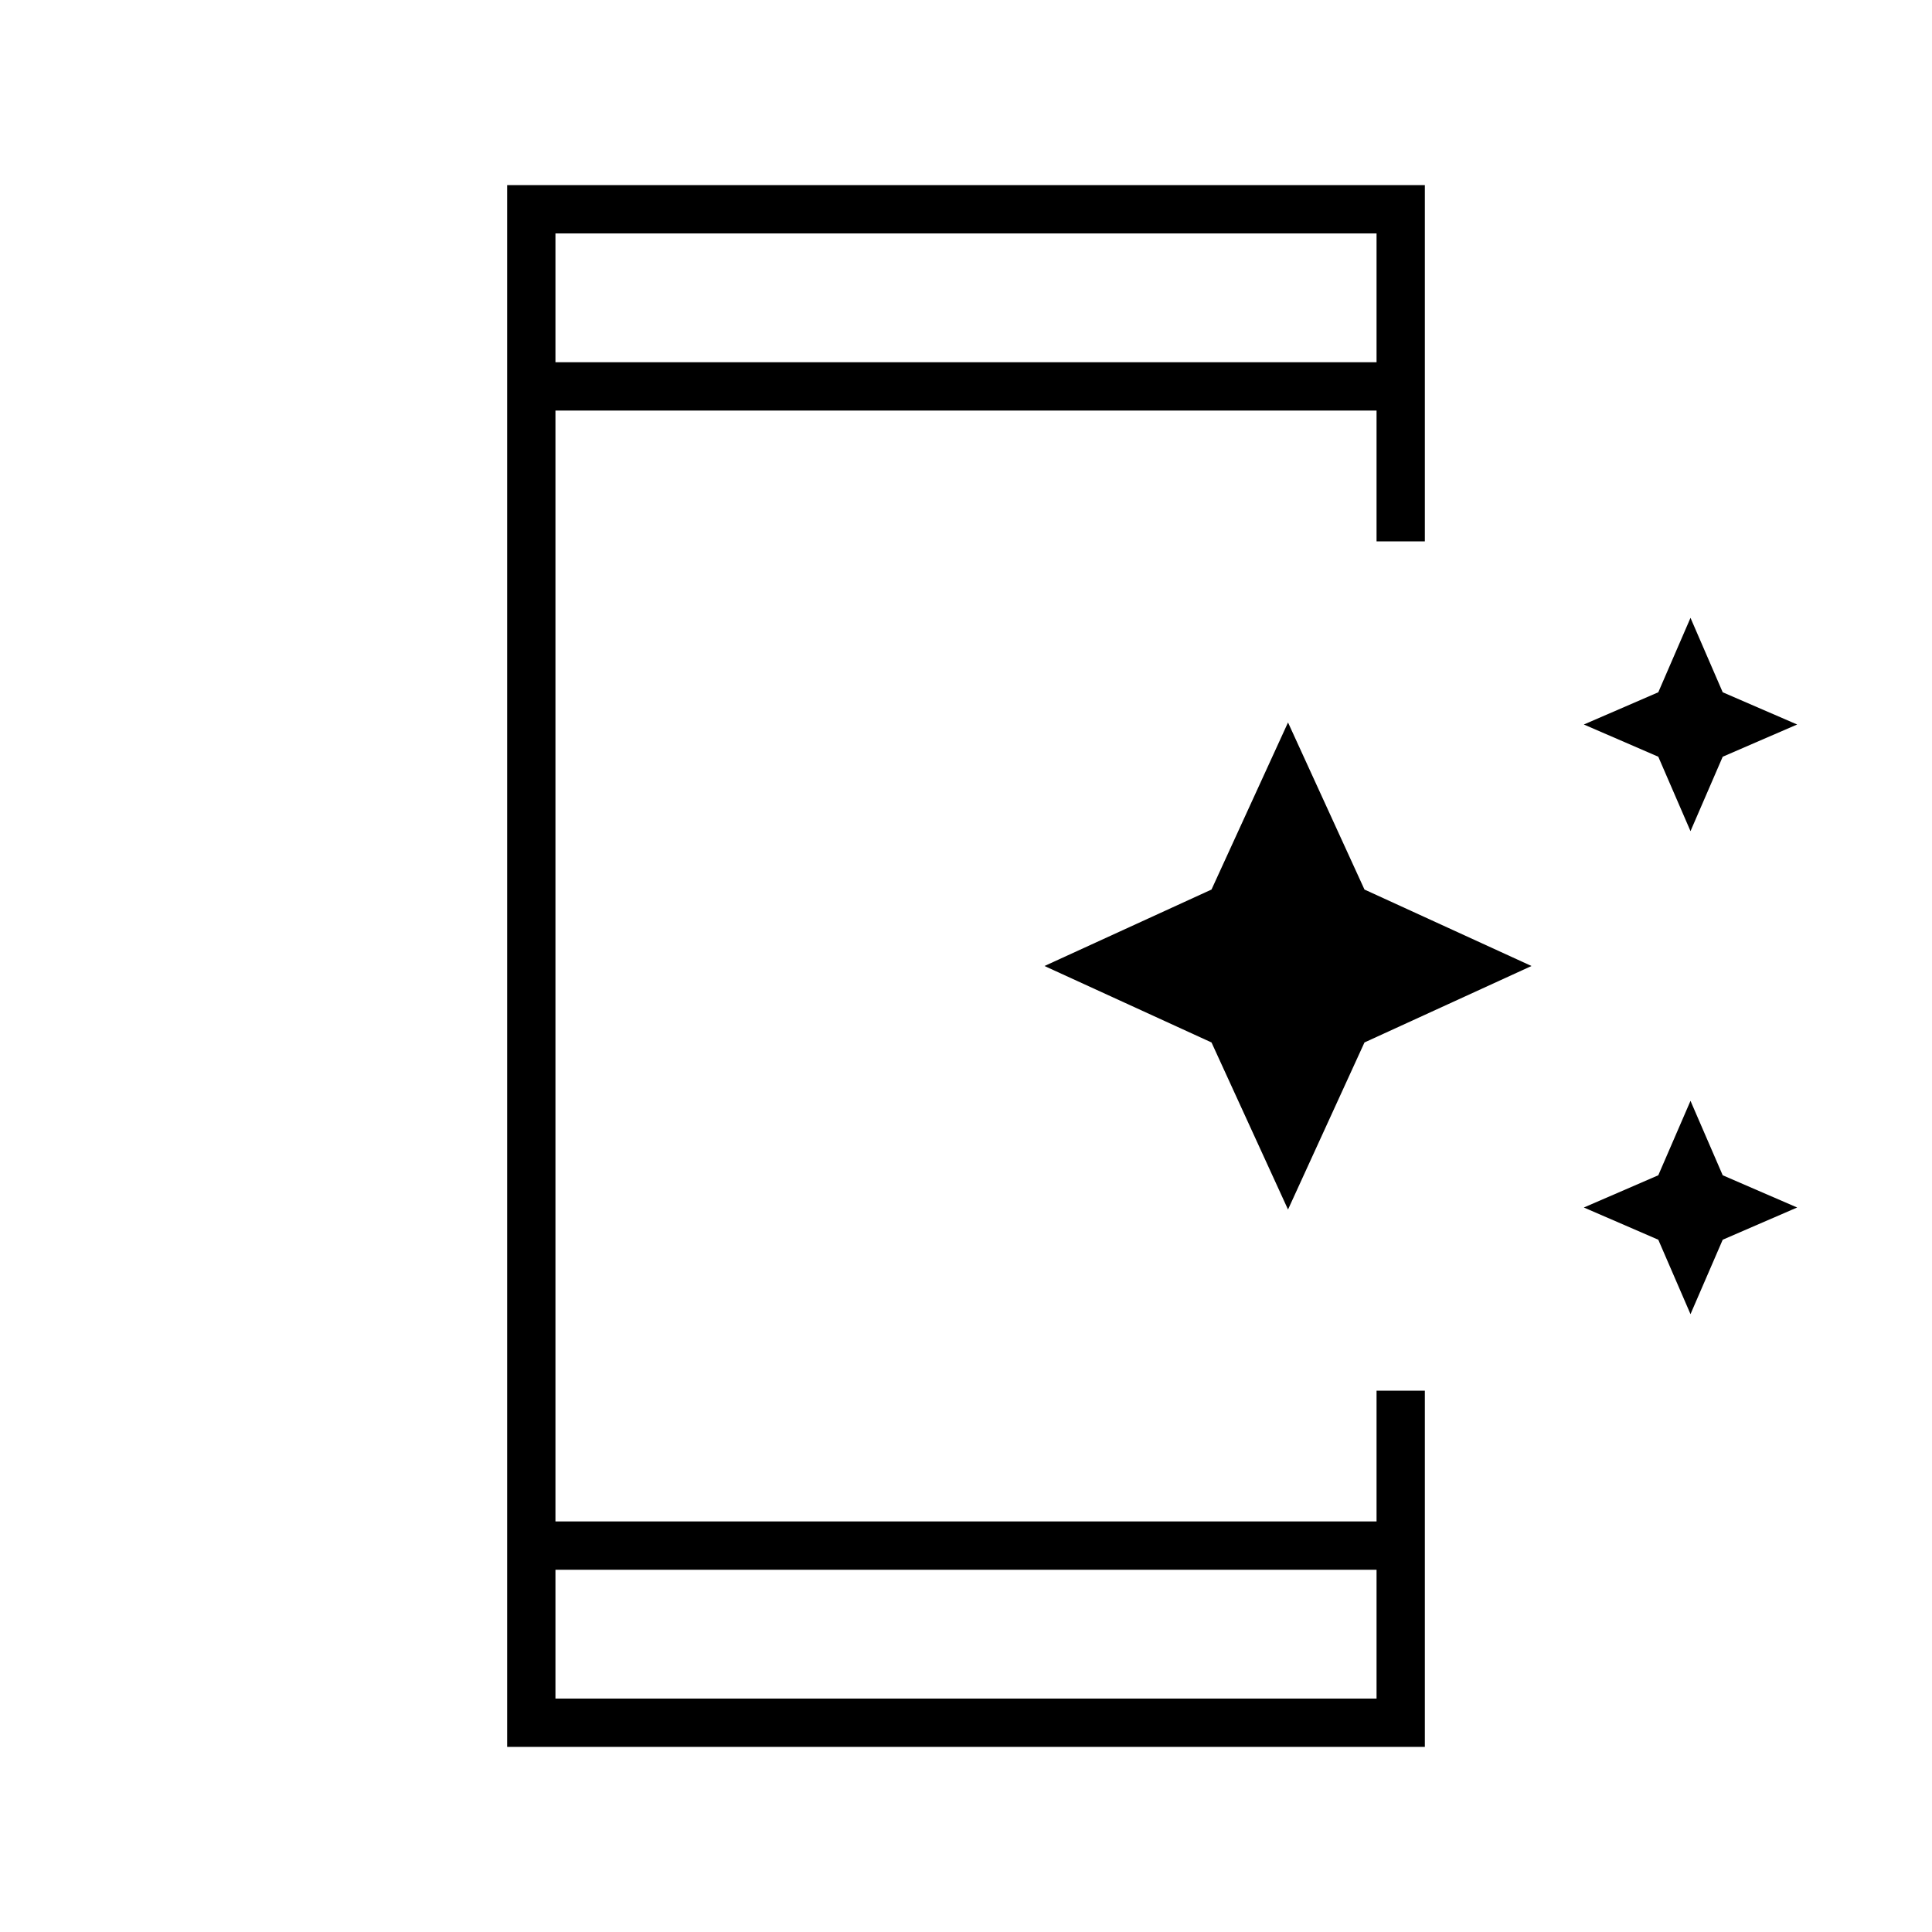 <svg xmlns="http://www.w3.org/2000/svg" height="40" width="40"><path d="M35 17.208 34.333 15.667 32.792 15 34.333 14.333 35 12.792 35.667 14.333 37.208 15 35.667 15.667ZM26.667 25.042 25.083 21.583 21.625 20 25.083 18.417 26.667 14.958 28.25 18.417 31.708 20 28.25 21.583ZM35 27.208 34.333 25.667 32.792 25 34.333 24.333 35 22.792 35.667 24.333 37.208 25 35.667 25.667ZM11.5 35.167H28.5V32.5H11.5ZM11.5 7.5H28.5V4.833H11.5ZM10.5 36.167V3.833H29.5V11.208H28.5V8.5H11.5V31.5H28.5V28.792H29.5V36.167ZM11.5 7.5V4.833V7.5ZM11.5 35.167V32.5V35.167Z"/></svg>